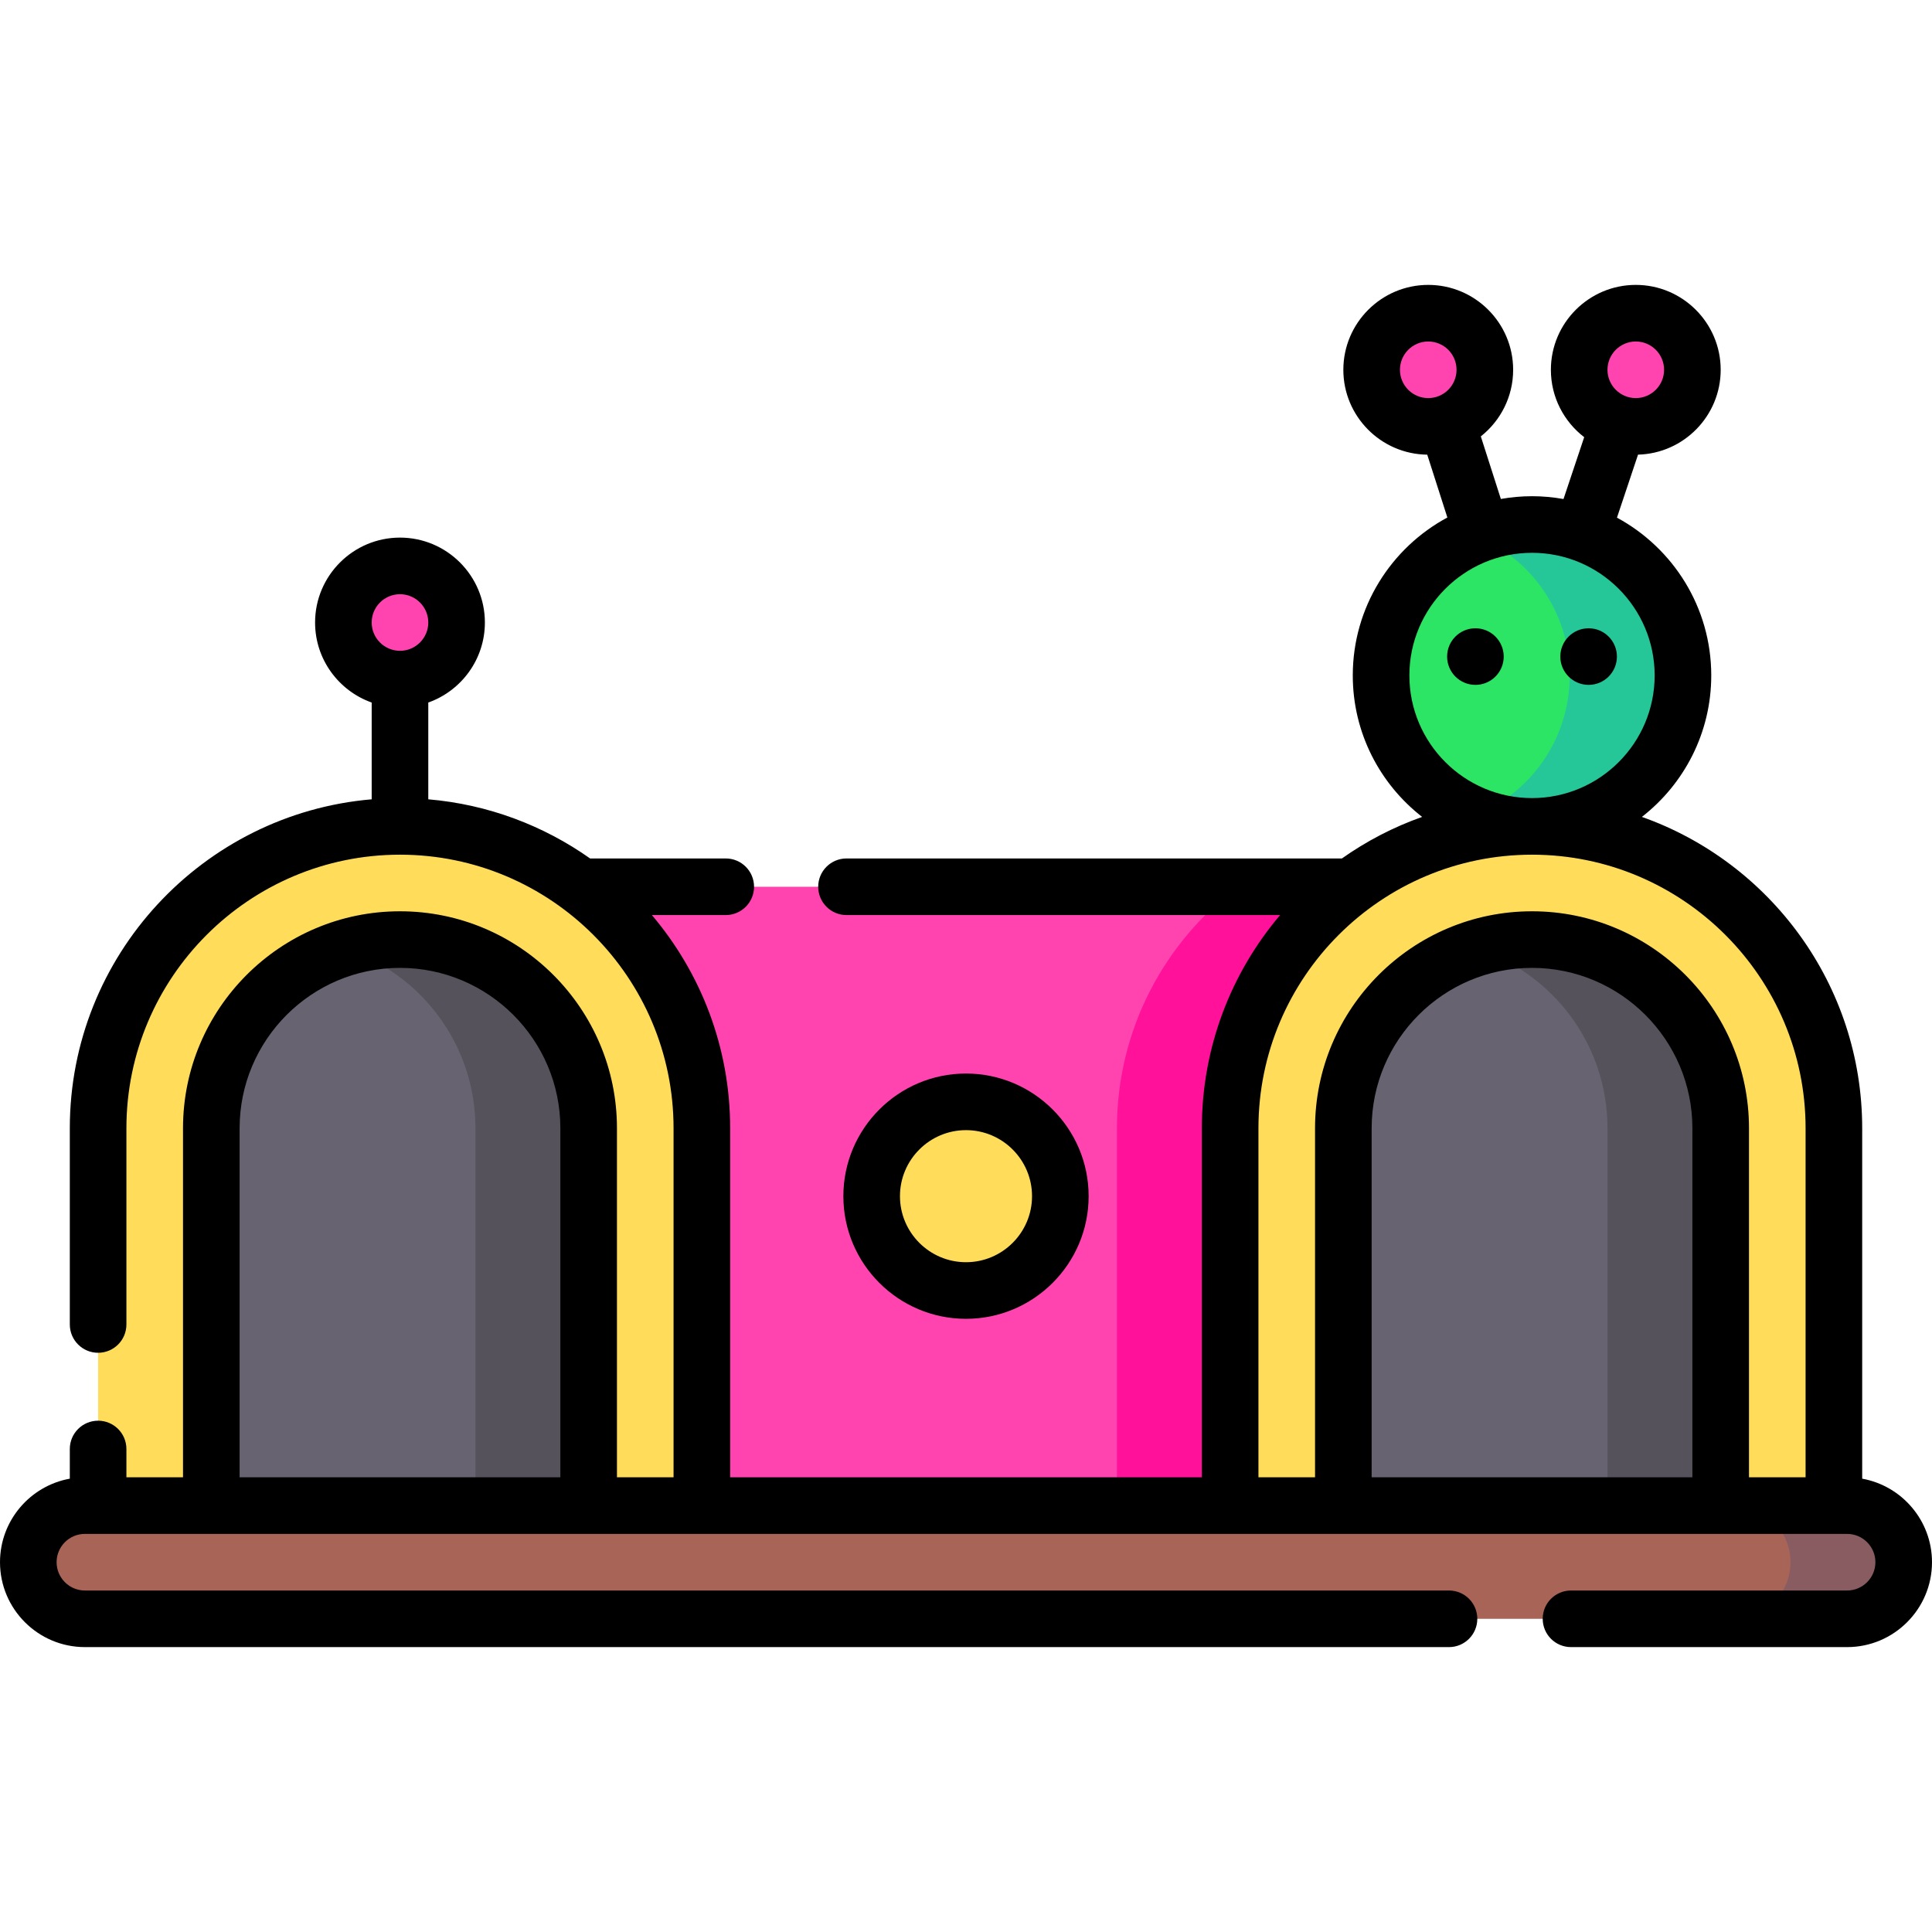 <?xml version="1.0" encoding="iso-8859-1"?>
<!-- Generator: Adobe Illustrator 19.0.0, SVG Export Plug-In . SVG Version: 6.00 Build 0)  -->
<svg version="1.1" id="Capa_1" xmlns="http://www.w3.org/2000/svg" xmlns:xlink="http://www.w3.org/1999/xlink" x="0px" y="0px"
	 viewBox="0 0 512 512" style="enable-background:new 0 0 512 512;" xml:space="preserve">
<rect x="106" y="235" style="fill:#FF44AF;" width="300" height="164"/>
<path style="fill:#FF119A;" d="M406,235v164H296V299c0-26.14,12.6-49.39,32.04-64H406z"/>
<path style="fill:#A96458;" d="M489.5,429h-467c-8.284,0-15-6.716-15-15l0,0c0-8.284,6.716-15,15-15h467c8.284,0,15,6.716,15,15l0,0
	C504.5,422.284,497.784,429,489.5,429z"/>
<path style="fill:#895C62;" d="M489.5,399h-30c8.284,0,15,6.716,15,15s-6.716,15-15,15h30c8.284,0,15-6.716,15-15
	S497.784,399,489.5,399z"/>
<path style="fill:#FFDC5A;" d="M26,399V299c0-44.112,35.888-80,80-80s80,35.888,80,80v100H26z"/>
<path style="fill:#686370;" d="M156,399H56V299c0-27.614,22.386-50,50-50l0,0c27.614,0,50,22.386,50,50V399z"/>
<path style="fill:#FFDC5A;" d="M326,399V299c0-44.112,35.888-80,80-80s80,35.888,80,80v100H326z"/>
<path style="fill:#686370;" d="M456,399H356V299c0-27.614,22.386-50,50-50l0,0c27.614,0,50,22.386,50,50V399z"/>
<g>
	<path style="fill:#56525B;" d="M406,249L406,249c-5.227,0-10.264,0.805-15,2.292c20.285,6.372,35,25.32,35,47.708v100h30V299
		C456,271.386,433.614,249,406,249z"/>
	<path style="fill:#56525B;" d="M106,249L106,249c-5.227,0-10.264,0.805-15,2.292c20.285,6.372,35,25.32,35,47.708v100h30V299
		C156,271.386,133.614,249,106,249z"/>
</g>
<circle style="fill:#2CE565;" cx="406" cy="179" r="40"/>
<path style="fill:#25C799;" d="M406,139c-5.306,0-10.367,1.042-15,2.919c14.657,5.935,25,20.296,25,37.081s-10.343,31.146-25,37.081
	c4.633,1.876,9.694,2.919,15,2.919c22.091,0,40-17.909,40-40S428.091,139,406,139z"/>
<circle style="fill:#FFDC5A;" cx="256" cy="317" r="25"/>
<g>
	<circle style="fill:#FF44AF;" cx="378.5" cy="98" r="15"/>
	<circle style="fill:#FF44AF;" cx="106" cy="164.97" r="15"/>
	<circle style="fill:#FF44AF;" cx="433.5" cy="98" r="15"/>
</g>
<path d="M489.5,406.5c4.136,0,7.5,3.364,7.5,7.5s-3.364,7.5-7.5,7.5h-73.167c-4.143,0-7.5,3.358-7.5,7.5s3.357,7.5,7.5,7.5H489.5
	c12.406,0,22.5-10.093,22.5-22.5c0-11.041-7.996-20.243-18.5-22.137V299c0-38.043-24.406-70.487-58.382-82.512
	C446.292,207.789,453.5,194.225,453.5,179c0-18.051-10.123-33.78-24.988-41.815l5.584-16.7C446.227,120.167,456,110.207,456,98
	c0-12.407-10.094-22.5-22.5-22.5S411,85.593,411,98c0,7.267,3.466,13.736,8.828,17.853l-5.483,16.396
	c-2.712-0.483-5.497-0.749-8.345-0.749c-2.817,0-5.572,0.26-8.256,0.733l-5.312-16.585C397.645,111.523,401,105.148,401,98
	c0-12.407-10.094-22.5-22.5-22.5S356,85.593,356,98c0,12.317,9.95,22.349,22.234,22.493l5.333,16.651
	C368.659,145.167,358.5,160.918,358.5,179c0,15.225,7.208,28.789,18.382,37.488c-7.625,2.699-14.77,6.423-21.263,11.012H224.333
	c-4.143,0-7.5,3.358-7.5,7.5s3.357,7.5,7.5,7.5h114.912C326.313,257.756,318.5,277.481,318.5,299v92.5h-125V299
	c0-21.519-7.813-41.244-20.745-56.5h19.578c4.143,0,7.5-3.358,7.5-7.5s-3.357-7.5-7.5-7.5h-35.951
	c-12.333-8.716-27.01-14.321-42.882-15.675V186.18c8.729-3.096,15-11.433,15-21.21c0-12.407-10.094-22.5-22.5-22.5
	s-22.5,10.093-22.5,22.5c0,9.777,6.271,18.114,15,21.21v25.645c-44.75,3.817-80,41.454-80,87.175v52c0,4.142,3.357,7.5,7.5,7.5
	s7.5-3.358,7.5-7.5v-52c0-39.977,32.523-72.5,72.5-72.5s72.5,32.523,72.5,72.5v92.5h-15V299c0-31.706-25.794-57.5-57.5-57.5
	S48.5,267.294,48.5,299v92.5h-15V384c0-4.142-3.357-7.5-7.5-7.5s-7.5,3.358-7.5,7.5v7.863C7.996,393.757,0,402.959,0,414
	c0,12.407,10.094,22.5,22.5,22.5H384c4.143,0,7.5-3.358,7.5-7.5s-3.357-7.5-7.5-7.5H22.5c-4.136,0-7.5-3.364-7.5-7.5
	s3.364-7.5,7.5-7.5H489.5 M433.5,90.5c4.136,0,7.5,3.364,7.5,7.5s-3.364,7.5-7.5,7.5s-7.5-3.364-7.5-7.5S429.364,90.5,433.5,90.5z
	 M371,98c0-4.136,3.364-7.5,7.5-7.5s7.5,3.364,7.5,7.5s-3.364,7.5-7.5,7.5S371,102.136,371,98z M106,157.47
	c4.136,0,7.5,3.364,7.5,7.5s-3.364,7.5-7.5,7.5s-7.5-3.364-7.5-7.5S101.864,157.47,106,157.47z M148.5,391.5h-85V299
	c0-23.435,19.065-42.5,42.5-42.5s42.5,19.065,42.5,42.5V391.5L148.5,391.5z M373.5,179c0-17.92,14.579-32.5,32.5-32.5
	s32.5,14.58,32.5,32.5s-14.579,32.5-32.5,32.5S373.5,196.92,373.5,179z M363.5,391.5L363.5,391.5V299
	c0-23.435,19.065-42.5,42.5-42.5s42.5,19.065,42.5,42.5v92.5H363.5z M463.5,391.5V299c0-31.706-25.794-57.5-57.5-57.5
	s-57.5,25.794-57.5,57.5v92.5h-15V299c0-39.977,32.523-72.5,72.5-72.5s72.5,32.523,72.5,72.5v92.5H463.5z"/>
<path d="M288.5,317c0-17.92-14.579-32.5-32.5-32.5s-32.5,14.58-32.5,32.5s14.579,32.5,32.5,32.5S288.5,334.92,288.5,317z M238.5,317
	c0-9.649,7.851-17.5,17.5-17.5c9.649,0,17.5,7.851,17.5,17.5s-7.851,17.5-17.5,17.5S238.5,326.649,238.5,317z"/>
<circle cx="391" cy="174" r="7.5"/>
<circle cx="421" cy="174" r="7.5"/>
<g>
</g>
<g>
</g>
<g>
</g>
<g>
</g>
<g>
</g>
<g>
</g>
<g>
</g>
<g>
</g>
<g>
</g>
<g>
</g>
<g>
</g>
<g>
</g>
<g>
</g>
<g>
</g>
<g>
</g>
</svg>
